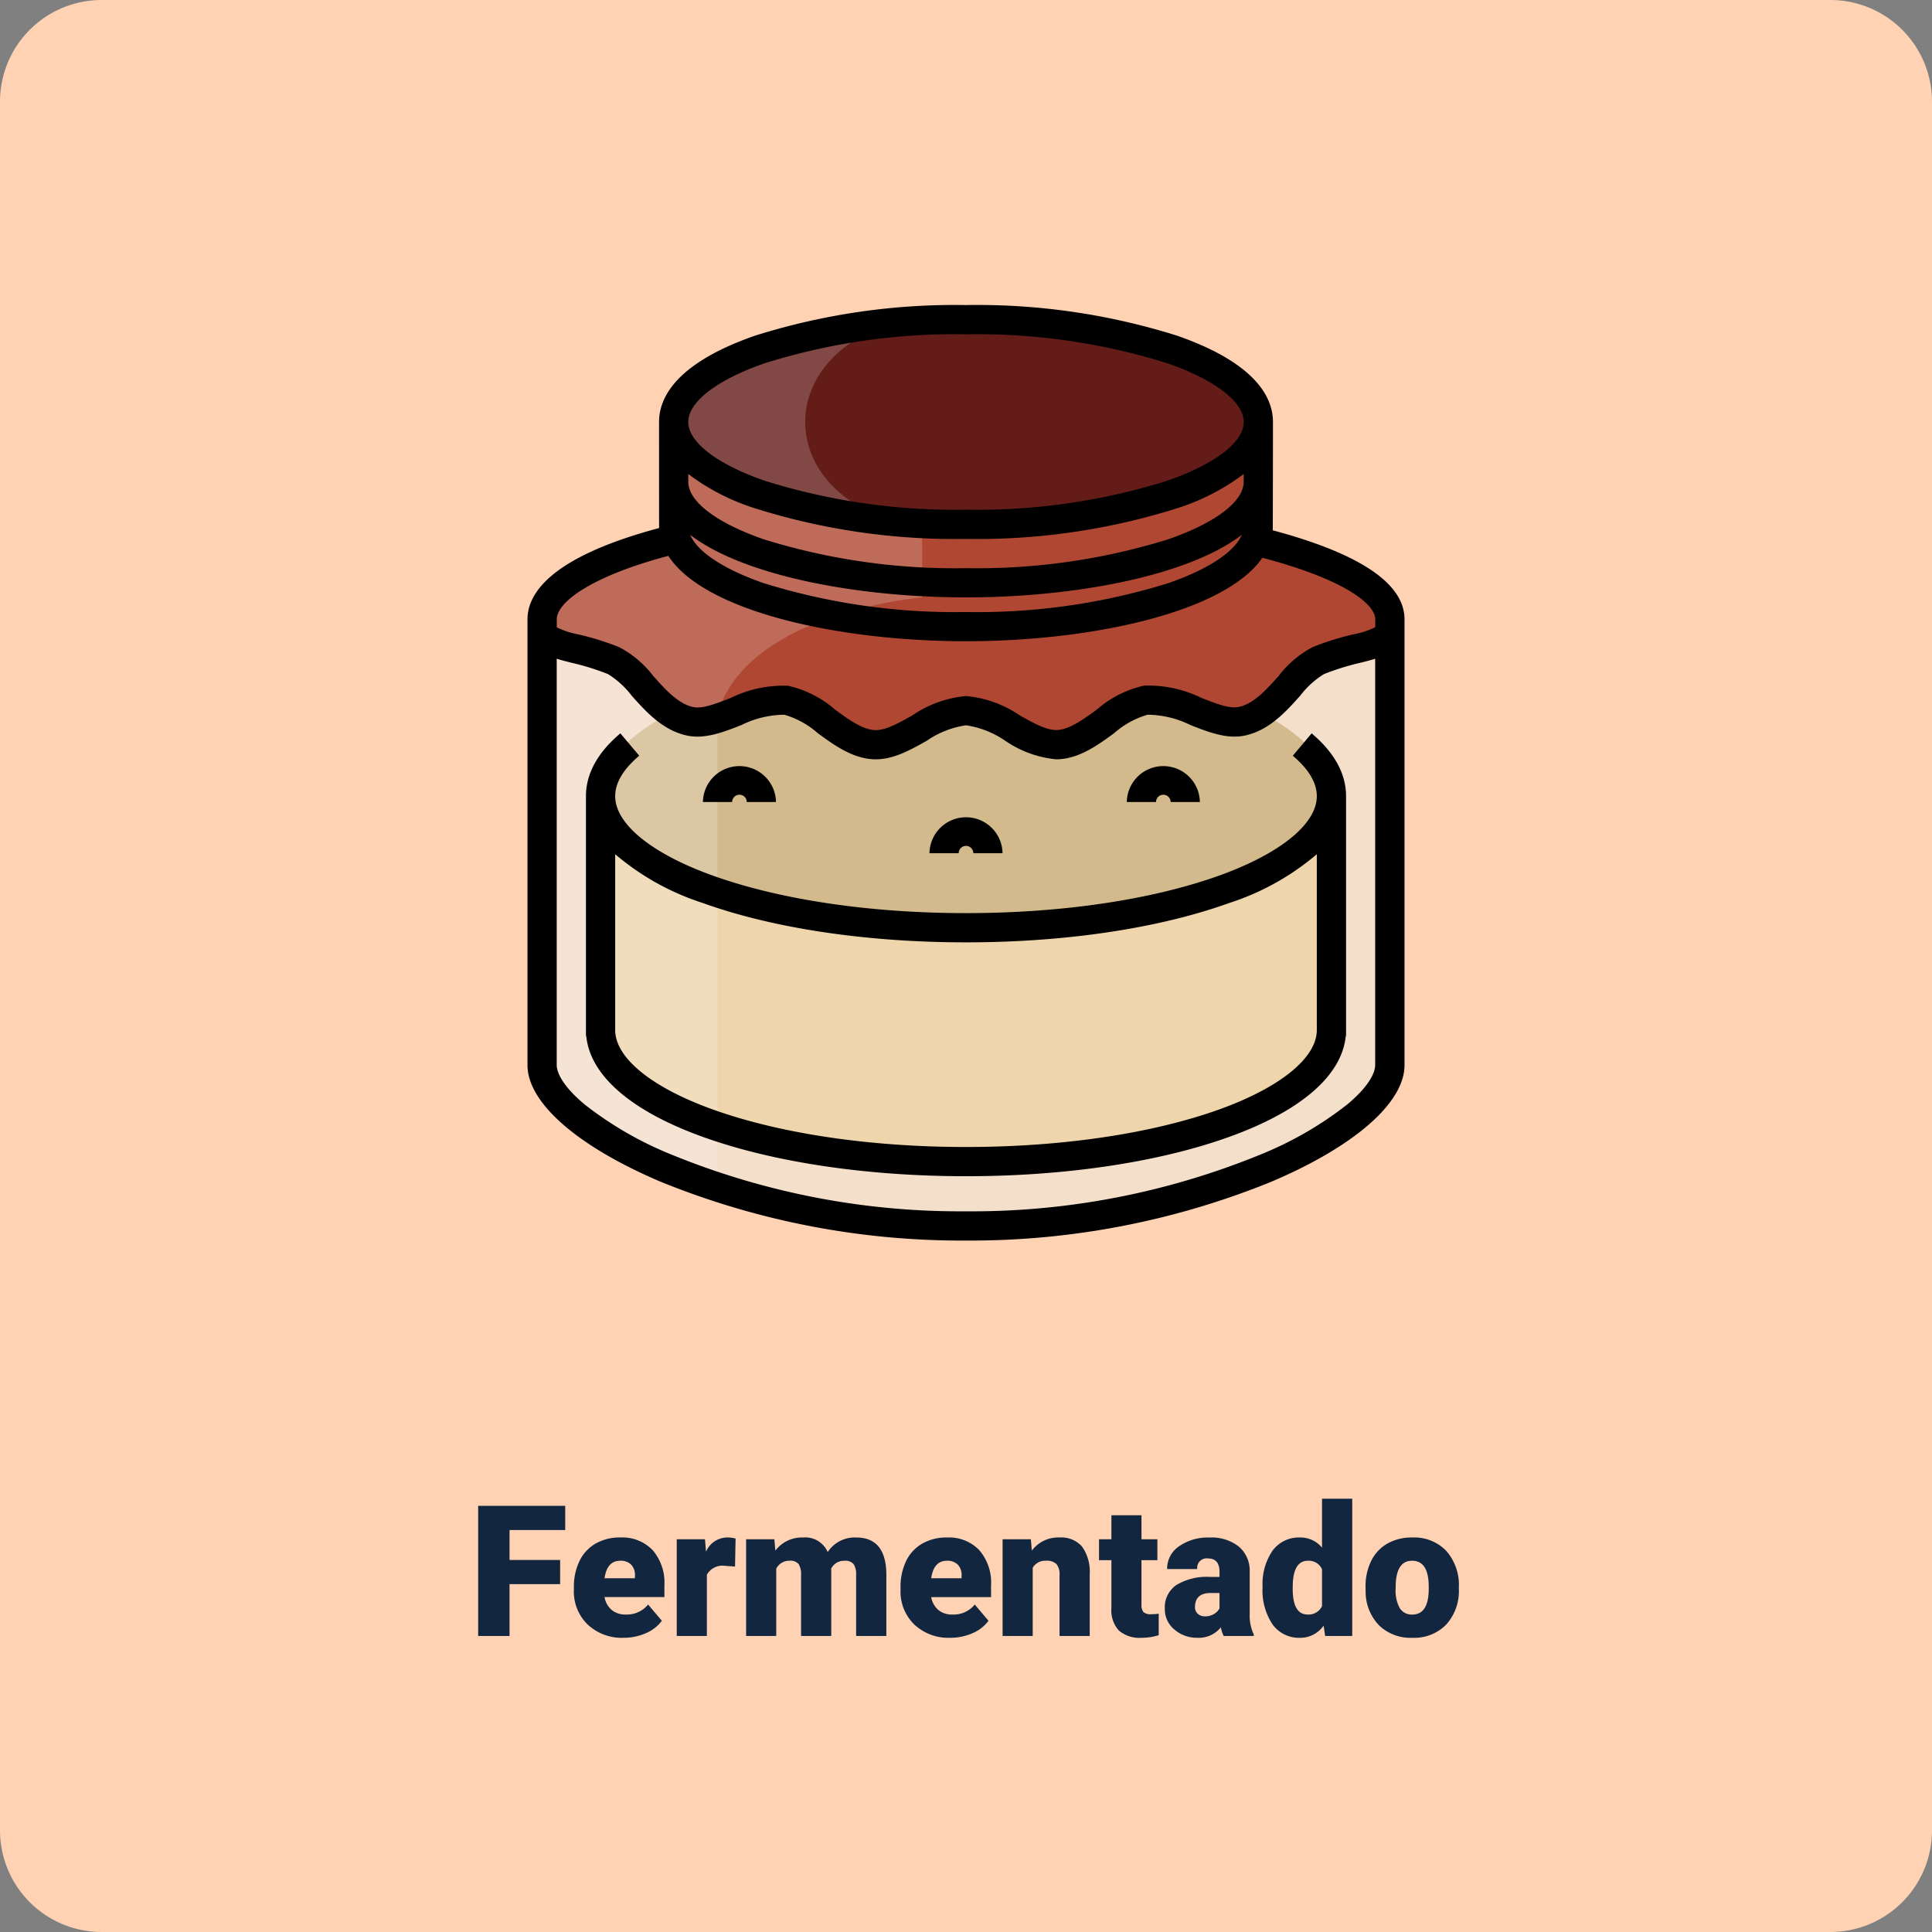 <svg xmlns="http://www.w3.org/2000/svg" xmlns:xlink="http://www.w3.org/1999/xlink" width="190" height="190" viewBox="0 0 190 190">
  <rect x="0" y="0" width="190" height="190" fill="#808080" stroke="none"/>
  <defs>
    <clipPath id="clip-path">
      <rect id="Rectángulo_35395" data-name="Rectángulo 35395" width="92" height="92" transform="translate(1279 11353)" fill="#fff" stroke="#707070" stroke-width="1"/>
    </clipPath>
  </defs>
  <g id="Grupo_176257" data-name="Grupo 176257" transform="translate(-1230 -11047)">
    <path id="Trazado_124314" data-name="Trazado 124314" d="M10,0H180a10,10,0,0,1,10,10V180a10,10,0,0,1-10,10H10A10,10,0,0,1,0,180V10A10,10,0,0,1,10,0Z" transform="translate(1230 11047)" fill="#fed2b2"/>
    <path id="Trazado_124315" data-name="Trazado 124315" d="M-39.916-5.1H-44.89V0h-3.085V-12.8h8.561v2.382H-44.89v2.944h4.975ZM-33.667.176a4.889,4.889,0,0,1-3.542-1.305,4.507,4.507,0,0,1-1.354-3.4v-.246a5.84,5.84,0,0,1,.541-2.575,3.955,3.955,0,0,1,1.578-1.727,4.763,4.763,0,0,1,2.461-.611,4.117,4.117,0,0,1,3.164,1.244,4.887,4.887,0,0,1,1.16,3.467v1.151h-5.889a2.135,2.135,0,0,0,.694,1.257,2.066,2.066,0,0,0,1.389.457,2.662,2.662,0,0,0,2.2-.984l1.354,1.6A3.784,3.784,0,0,1-31.482-.277,5.3,5.3,0,0,1-33.667.176ZM-34-7.4q-1.3,0-1.547,1.723h2.988v-.229a1.467,1.467,0,0,0-.36-1.1A1.434,1.434,0,0,0-34-7.4Zm11.285.571-.976-.07a1.752,1.752,0,0,0-1.793.879V0h-2.962V-9.51h2.777l.1,1.222a2.294,2.294,0,0,1,2.083-1.4,2.888,2.888,0,0,1,.826.105Zm3.867-2.681.1,1.116a3.27,3.27,0,0,1,2.716-1.292A2.407,2.407,0,0,1-13.6-8.253a3.165,3.165,0,0,1,2.795-1.433q2.892,0,2.971,3.5V0h-2.971V-6a1.813,1.813,0,0,0-.246-1.063,1.048,1.048,0,0,0-.9-.334,1.4,1.4,0,0,0-1.31.782l.009.123V0H-16.22V-5.985a1.906,1.906,0,0,0-.237-1.081,1.045,1.045,0,0,0-.905-.334,1.42,1.42,0,0,0-1.3.782V0h-2.962V-9.51ZM-1.542.176A4.889,4.889,0,0,1-5.084-1.129a4.507,4.507,0,0,1-1.354-3.4v-.246A5.84,5.84,0,0,1-5.9-7.348,3.955,3.955,0,0,1-4.32-9.075a4.763,4.763,0,0,1,2.461-.611A4.117,4.117,0,0,1,1.305-8.442a4.887,4.887,0,0,1,1.16,3.467v1.151H-3.423a2.135,2.135,0,0,0,.694,1.257,2.066,2.066,0,0,0,1.389.457,2.662,2.662,0,0,0,2.2-.984l1.354,1.6A3.784,3.784,0,0,1,.642-.277,5.3,5.3,0,0,1-1.542.176ZM-1.876-7.4q-1.3,0-1.547,1.723H-.435v-.229a1.467,1.467,0,0,0-.36-1.1A1.434,1.434,0,0,0-1.876-7.4ZM6.376-9.51l.1,1.116A3.225,3.225,0,0,1,9.189-9.686a2.713,2.713,0,0,1,2.219.888,4.226,4.226,0,0,1,.76,2.672V0H9.2V-6a1.6,1.6,0,0,0-.29-1.059A1.342,1.342,0,0,0,7.853-7.4a1.413,1.413,0,0,0-1.292.686V0H3.6V-9.51Zm10.881-2.364V-9.51h1.564v2.057H17.257V-3.1a1.111,1.111,0,0,0,.193.747,1.037,1.037,0,0,0,.765.211,4.345,4.345,0,0,0,.738-.053V-.079a5.466,5.466,0,0,1-1.67.255,3.1,3.1,0,0,1-2.259-.721A2.954,2.954,0,0,1,14.3-2.733v-4.72H13.083V-9.51H14.3v-2.364ZM25.343,0a3.344,3.344,0,0,1-.281-.853A2.754,2.754,0,0,1,22.777.176a3.374,3.374,0,0,1-2.285-.813,2.588,2.588,0,0,1-.94-2.043,2.66,2.66,0,0,1,1.143-2.338,5.821,5.821,0,0,1,3.322-.791h.914v-.5q0-1.316-1.134-1.316a.927.927,0,0,0-1.055,1.042H19.78a2.655,2.655,0,0,1,1.173-2.239,4.931,4.931,0,0,1,2.993-.86A4.323,4.323,0,0,1,26.82-8.8,3.086,3.086,0,0,1,27.9-6.363v4.21a4.311,4.311,0,0,0,.4,2V0ZM23.489-1.934a1.652,1.652,0,0,0,.918-.237,1.487,1.487,0,0,0,.523-.536V-4.228h-.861q-1.547,0-1.547,1.389a.848.848,0,0,0,.272.655A.986.986,0,0,0,23.489-1.934Zm5.678-2.892a5.809,5.809,0,0,1,.976-3.56,3.211,3.211,0,0,1,2.725-1.3,2.731,2.731,0,0,1,2.145,1V-13.5h2.971V0H35.319l-.149-1.02a2.8,2.8,0,0,1-2.32,1.2,3.205,3.205,0,0,1-2.689-1.3A5.993,5.993,0,0,1,29.167-4.825Zm2.962.185q0,2.531,1.477,2.531a1.458,1.458,0,0,0,1.406-.826V-6.557A1.419,1.419,0,0,0,33.623-7.4q-1.371,0-1.485,2.215Zm7.163-.2a5.613,5.613,0,0,1,.554-2.536,3.96,3.96,0,0,1,1.591-1.709,4.791,4.791,0,0,1,2.435-.6,4.373,4.373,0,0,1,3.366,1.323,5.076,5.076,0,0,1,1.23,3.6v.105a4.925,4.925,0,0,1-1.235,3.529A4.384,4.384,0,0,1,43.888.176a4.434,4.434,0,0,1-3.261-1.217,4.761,4.761,0,0,1-1.327-3.3Zm2.962.185a3.538,3.538,0,0,0,.413,1.934,1.376,1.376,0,0,0,1.222.615q1.582,0,1.617-2.435v-.3q0-2.558-1.635-2.558-1.485,0-1.608,2.206Z" transform="translate(1325 11207.889)" fill="#12263f"/>
    <g id="Enmascarar_grupo_198" data-name="Enmascarar grupo 198" transform="translate(0 -276)" clip-path="url(#clip-path)">
      <g id="levadura" transform="translate(1279 11353)">
        <path id="Trazado_122785" data-name="Trazado 122785" d="M87.688,74.75C87.688,80.7,69.023,90.563,46,90.563S4.313,80.7,4.313,74.75V30.906H87.7l-.03,43.844Z" fill="#f4dfcb"/>
        <path id="Trazado_122786" data-name="Trazado 122786" d="M10.063,48.3H81.938v23c0,7.145-16.09,12.938-35.937,12.938S10.063,78.444,10.063,71.3Z" fill="#efd5ab"/>
        <ellipse id="Elipse_3975" data-name="Elipse 3975" cx="35.938" cy="13.656" rx="35.938" ry="13.656" transform="translate(10.063 34.5)" fill="#d3ba8d"/>
        <path id="Trazado_122787" data-name="Trazado 122787" d="M74.391,23.18c7.97,1.964,13.3,4.655,13.3,7.727v.719c0,2.1-3.007,1.68-7.021,3.337-2.333.963-4.172,5.241-7.526,5.968-2.684.582-6.255-2.462-9.45-2.068-2.819.347-5.492,4.193-8.617,4.37-2.889.163-5.993-3.341-9.073-3.341s-6.183,3.5-9.073,3.341c-3.125-.177-5.8-4.023-8.617-4.37-3.2-.394-6.767,2.65-9.452,2.068-3.354-.727-5.193-5.005-7.526-5.968-4.014-1.657-7.02-1.237-7.02-3.336v-.719c0-3.072,5.147-5.942,13.117-7.906" fill="#af4732"/>
        <path id="Trazado_122788" data-name="Trazado 122788" d="M17.25,11.5V21.7c0,5.48,12.872,9.923,28.75,9.923S74.75,27.182,74.75,21.7V11.5Z" fill="#af4732"/>
        <path id="Trazado_122789" data-name="Trazado 122789" d="M17.25,11.5v4.452a1.438,1.438,0,0,0-1.437,1.438,5.674,5.674,0,0,0,1.438,3.674V21.7a3.645,3.645,0,0,0,.245,1.3H17.43c-7.97,1.964-13.117,4.834-13.117,7.906V74.75c0,3.594,6.8,8.607,17.25,12.02V40.25c2.875-10.062,20.125-11.5,20.125-11.5V11.5Z" fill="#fcfcfc" opacity="0.2"/>
        <ellipse id="Elipse_3976" data-name="Elipse 3976" cx="28.75" cy="10.063" rx="28.75" ry="10.063" transform="translate(17.25 1.438)" fill="#631c18"/>
        <path id="Trazado_122790" data-name="Trazado 122790" d="M39.749,21.324c-12.873-1-22.5-5.017-22.5-9.824s9.626-8.824,22.5-9.824c-5.471,1-9.561,5.017-9.561,9.824S34.277,20.324,39.749,21.324Z" fill="#fcfcfc" opacity="0.2"/>
        <path id="Trazado_122791" data-name="Trazado 122791" d="M20.1,81.8c6.94,2.5,16.138,3.874,25.9,3.874S64.959,84.3,71.9,81.8c7.053-2.539,11.083-6.045,11.446-9.924h.03V48.3c0-2.206-1.139-4.284-3.385-6.178l-1.853,2.2C79.7,45.641,80.5,46.98,80.5,48.3c0,2.723-3.58,5.637-9.575,7.8C64.289,58.483,55.437,59.8,46,59.8s-18.289-1.315-24.925-3.7c-6-2.158-9.575-5.073-9.575-7.8,0-1.319.8-2.658,2.364-3.98l-1.853-2.2C9.764,44.014,8.625,46.092,8.625,48.3V71.875h.03C9.019,75.754,13.049,79.26,20.1,81.8ZM11.5,54.007A25.151,25.151,0,0,0,20.1,58.8c6.94,2.5,16.138,3.874,25.9,3.874S64.959,61.3,71.9,58.8a25.158,25.158,0,0,0,8.6-4.793V71.3c0,2.723-3.58,5.637-9.575,7.8C64.289,81.483,55.437,82.8,46,82.8s-18.289-1.315-24.925-3.7c-6-2.158-9.575-5.073-9.575-7.8Z"/>
        <path id="Trazado_122792" data-name="Trazado 122792" d="M15.96,86.212A78.5,78.5,0,0,0,46,92a78.5,78.5,0,0,0,30.04-5.788c8.193-3.485,13.085-7.77,13.085-11.462V30.906c0-3.51-4.36-6.452-12.959-8.754.013-.149.022-10.653.022-10.653,0-2.367-1.628-5.758-9.383-8.472A65.372,65.372,0,0,0,46,0,65.372,65.372,0,0,0,25.2,3.028C17.44,5.742,15.813,9.133,15.813,11.5c0,0,0,10.354.008,10.429C5.163,24.775,2.875,28.358,2.875,30.906V74.75C2.875,78.442,7.766,82.727,15.96,86.212ZM26.146,5.742A62.476,62.476,0,0,1,46,2.875,62.476,62.476,0,0,1,65.854,5.742c4.67,1.634,7.458,3.787,7.458,5.758s-2.788,4.124-7.458,5.758A62.476,62.476,0,0,1,46,20.125a62.476,62.476,0,0,1-19.854-2.867c-4.67-1.634-7.458-3.787-7.458-5.758S21.476,7.376,26.146,5.742ZM18.688,16.616A21.694,21.694,0,0,0,25.2,19.972,65.372,65.372,0,0,0,46,23a65.372,65.372,0,0,0,20.8-3.028,21.7,21.7,0,0,0,6.508-3.357v.774c0,1.932-2.785,4.047-7.452,5.657A63.3,63.3,0,0,1,46,25.875a63.3,63.3,0,0,1-19.86-2.828c-4.667-1.611-7.452-3.725-7.452-5.658ZM73.117,22.6C72.41,24.273,69.808,26,65.86,27.36A63.292,63.292,0,0,1,46,30.188,63.3,63.3,0,0,1,26.14,27.36C22.192,26,19.59,24.274,18.883,22.605,24.134,26.626,35.311,28.75,46,28.75S67.866,26.626,73.117,22.6Zm-56.392,2.06c3.531,5.476,16.74,8.4,29.275,8.4,12.388,0,25.434-2.854,29.147-8.206,8.166,2.153,11.1,4.58,11.1,6.049v.719a.524.524,0,0,1,0,.062,8.02,8.02,0,0,1-2.1.688,27.656,27.656,0,0,0-4.034,1.258,10.178,10.178,0,0,0-3.38,2.863c-1.193,1.332-2.427,2.709-3.9,3.029-.915.2-2.264-.332-3.694-.893a11.833,11.833,0,0,0-5.628-1.2,10.547,10.547,0,0,0-4.647,2.354c-1.306.952-2.656,1.938-3.876,2.007-1.039.06-2.338-.673-3.716-1.447A11.093,11.093,0,0,0,46,38.453a11.084,11.084,0,0,0-5.275,1.9c-1.378.775-2.681,1.508-3.716,1.447-1.22-.069-2.571-1.054-3.876-2.007a10.531,10.531,0,0,0-4.647-2.354,11.822,11.822,0,0,0-5.628,1.2c-1.43.561-2.78,1.091-3.694.893-1.475-.32-2.709-1.7-3.9-3.029a10.178,10.178,0,0,0-3.38-2.863,27.655,27.655,0,0,0-4.033-1.258,8.021,8.021,0,0,1-2.094-.688.524.524,0,0,1,0-.063v-.719C5.75,29.217,9.156,26.674,16.725,24.665ZM5.75,34.783c.46.146.937.265,1.4.381a24.876,24.876,0,0,1,3.633,1.126,8.613,8.613,0,0,1,2.336,2.124c1.429,1.6,3.049,3.4,5.435,3.921,1.764.382,3.589-.334,5.354-1.027a9.7,9.7,0,0,1,4.226-1.02,8.631,8.631,0,0,1,3.3,1.824c1.566,1.142,3.341,2.437,5.409,2.554,1.876.107,3.61-.869,5.288-1.812A9.2,9.2,0,0,1,46,41.327a9.186,9.186,0,0,1,3.866,1.527,10.652,10.652,0,0,0,5,1.82q.141,0,.283-.008c2.066-.117,3.842-1.412,5.408-2.554a8.632,8.632,0,0,1,3.3-1.824,9.7,9.7,0,0,1,4.226,1.02c1.765.693,3.589,1.409,5.353,1.027,2.386-.517,4.006-2.325,5.435-3.92a8.6,8.6,0,0,1,2.336-2.124,24.882,24.882,0,0,1,3.632-1.125c.463-.116.941-.236,1.4-.381V74.75c0,.473-.27,1.8-2.76,3.879a35.157,35.157,0,0,1-8.575,4.937A74.93,74.93,0,0,1,46,89.125a74.928,74.928,0,0,1-28.915-5.559A35.157,35.157,0,0,1,8.51,78.629c-2.49-2.08-2.76-3.406-2.76-3.879Z"/>
        <path id="Trazado_122793" data-name="Trazado 122793" d="M23.719,48.156a.719.719,0,0,1,.719.719h2.875a3.594,3.594,0,0,0-7.187,0H23A.719.719,0,0,1,23.719,48.156Z"/>
        <path id="Trazado_122794" data-name="Trazado 122794" d="M46,53.188a.719.719,0,0,1,.719.719h2.875a3.594,3.594,0,0,0-7.187,0h2.875A.719.719,0,0,1,46,53.188Z"/>
        <path id="Trazado_122795" data-name="Trazado 122795" d="M65.406,48.156a.719.719,0,0,1,.719.719H69a3.594,3.594,0,0,0-7.187,0h2.875A.719.719,0,0,1,65.406,48.156Z"/>
      </g>
    </g>
  </g>
</svg>
